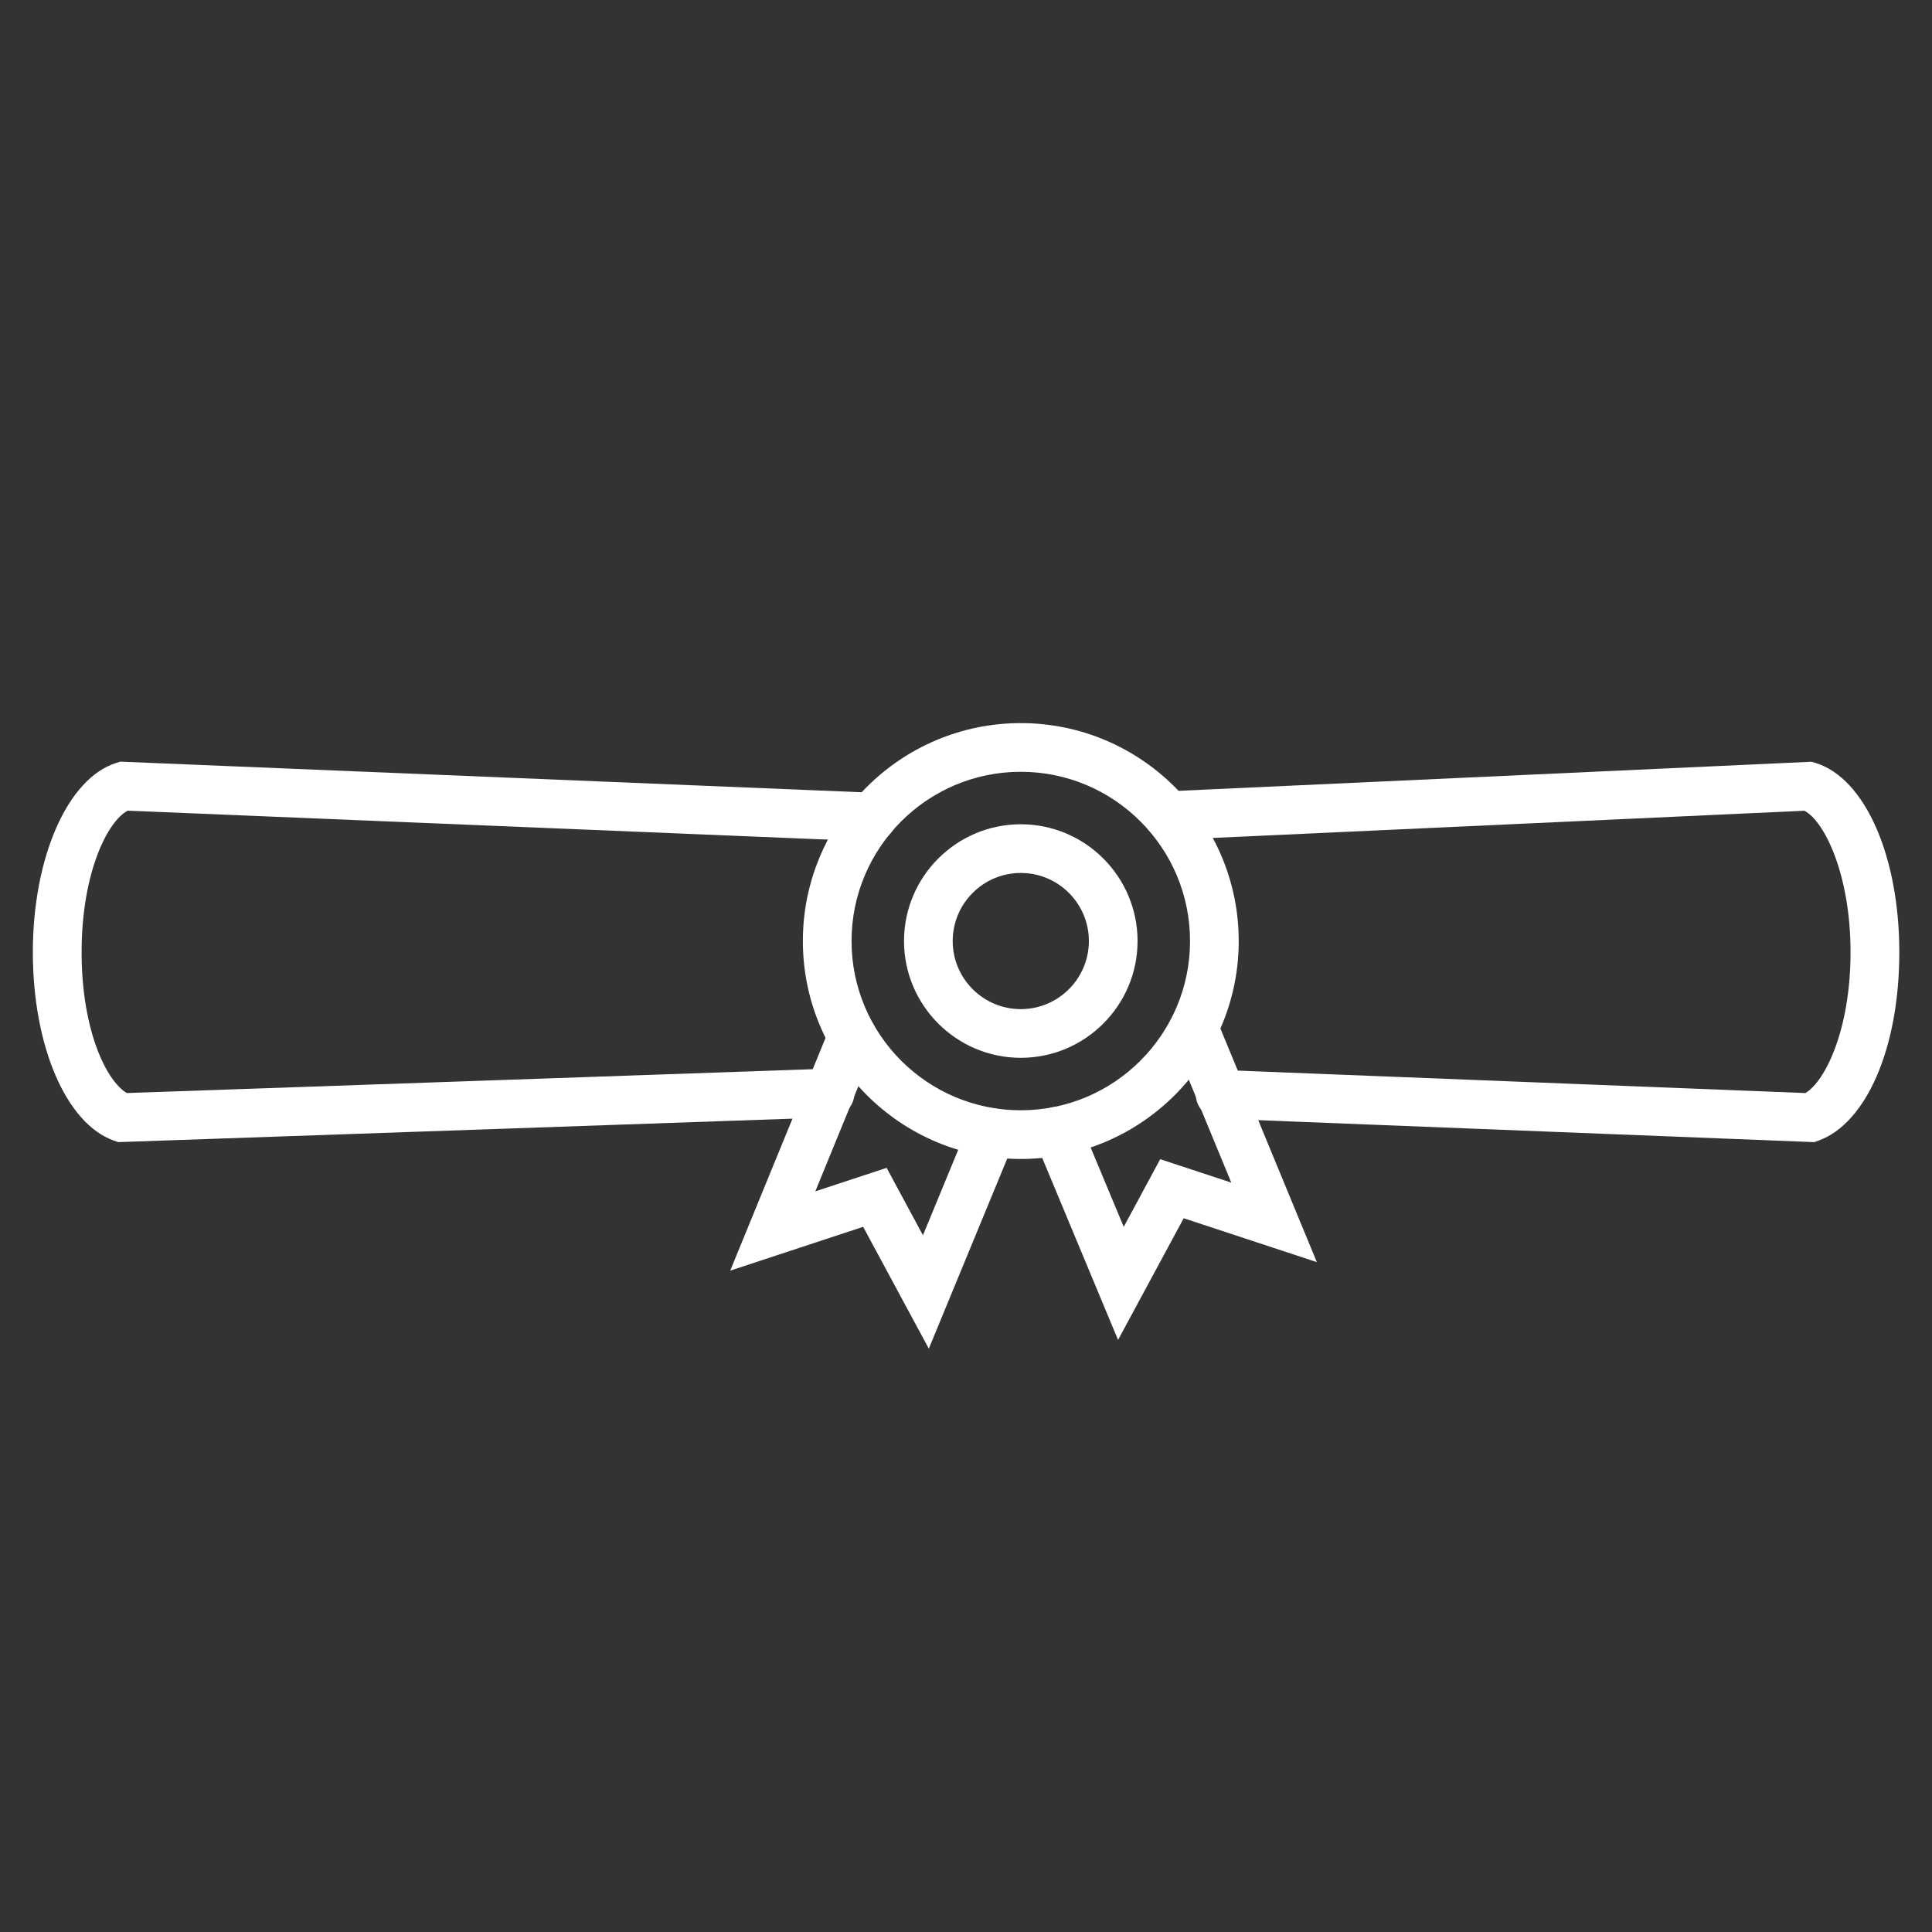 <?xml version="1.0" encoding="UTF-8"?><svg id="a" xmlns="http://www.w3.org/2000/svg" viewBox="0 0 250 250"><rect x="0" y="0" width="250" height="250" fill="#333333" stroke="none"/><defs><style>.b{fill:#fff;}</style></defs><path class="b" d="M132.09,149.97c-15.55,0-28.2-12.65-28.2-28.2s12.65-28.2,28.2-28.2,28.2,12.65,28.2,28.2-12.65,28.2-28.2,28.2ZM132.09,99.87c-12.08,0-21.9,9.82-21.9,21.9s9.82,21.9,21.9,21.9,21.9-9.82,21.9-21.9-9.82-21.9-21.9-21.9Z"/><path class="b" d="M120.19,174.52l-8.5-15.77-17.2,5.67,12.89-31.47c.66-1.61,2.5-2.38,4.11-1.72,1.61.66,2.38,2.5,1.72,4.11l-7.71,18.82,9.23-3.04,4.7,8.72,5.98-14.49c.66-1.61,2.5-2.37,4.11-1.71,1.61.66,2.38,2.51,1.71,4.11l-11.05,26.78Z"/><path class="b" d="M144.67,173.37l-10.75-25.79c-.67-1.61.09-3.45,1.7-4.12,1.61-.67,3.45.09,4.12,1.7l5.67,13.59,4.72-8.75,9.2,3.03-7.76-18.79,5.83-2.41,13,31.49-17.23-5.68-8.49,15.74Z"/><path class="b" d="M132.09,136.88c-8.33,0-15.11-6.78-15.11-15.11s6.78-15.11,15.11-15.11,15.11,6.78,15.11,15.11-6.78,15.11-15.11,15.11ZM132.09,112.96c-4.86,0-8.81,3.95-8.81,8.81s3.95,8.81,8.81,8.81,8.81-3.95,8.81-8.81-3.95-8.81-8.81-8.81Z"/><path class="b" d="M15.29,147.79l-.57-.2c-6.17-2.21-10.47-12.23-10.47-24.38s4.44-22.5,10.8-24.49l.52-.16.55.02,96.86,4c1.74.07,3.09,1.54,3.02,3.28-.07,1.74-1.48,3.13-3.28,3.02l-96.19-3.98c-2.63,1.36-5.97,8.08-5.97,18.31s3.27,16.73,5.85,18.23l90.89-3.16c1.71-.13,3.2,1.3,3.26,3.04.06,1.74-1.3,3.2-3.04,3.26l-92.23,3.21Z"/><path class="b" d="M234.71,147.79l-76.95-3.04c-1.74-.07-3.09-1.53-3.02-3.27.07-1.74,1.49-3.11,3.27-3.03l75.6,2.99c2.59-1.51,5.85-8.26,5.85-18.23s-3.35-16.94-5.97-18.3l-82.16,3.78c-1.76.07-3.21-1.26-3.29-3s1.26-3.21,3-3.29l83.38-3.83.53.16c6.37,1.97,10.82,12.04,10.82,24.49s-4.3,22.16-10.47,24.38l-.58.21Z"/></svg>